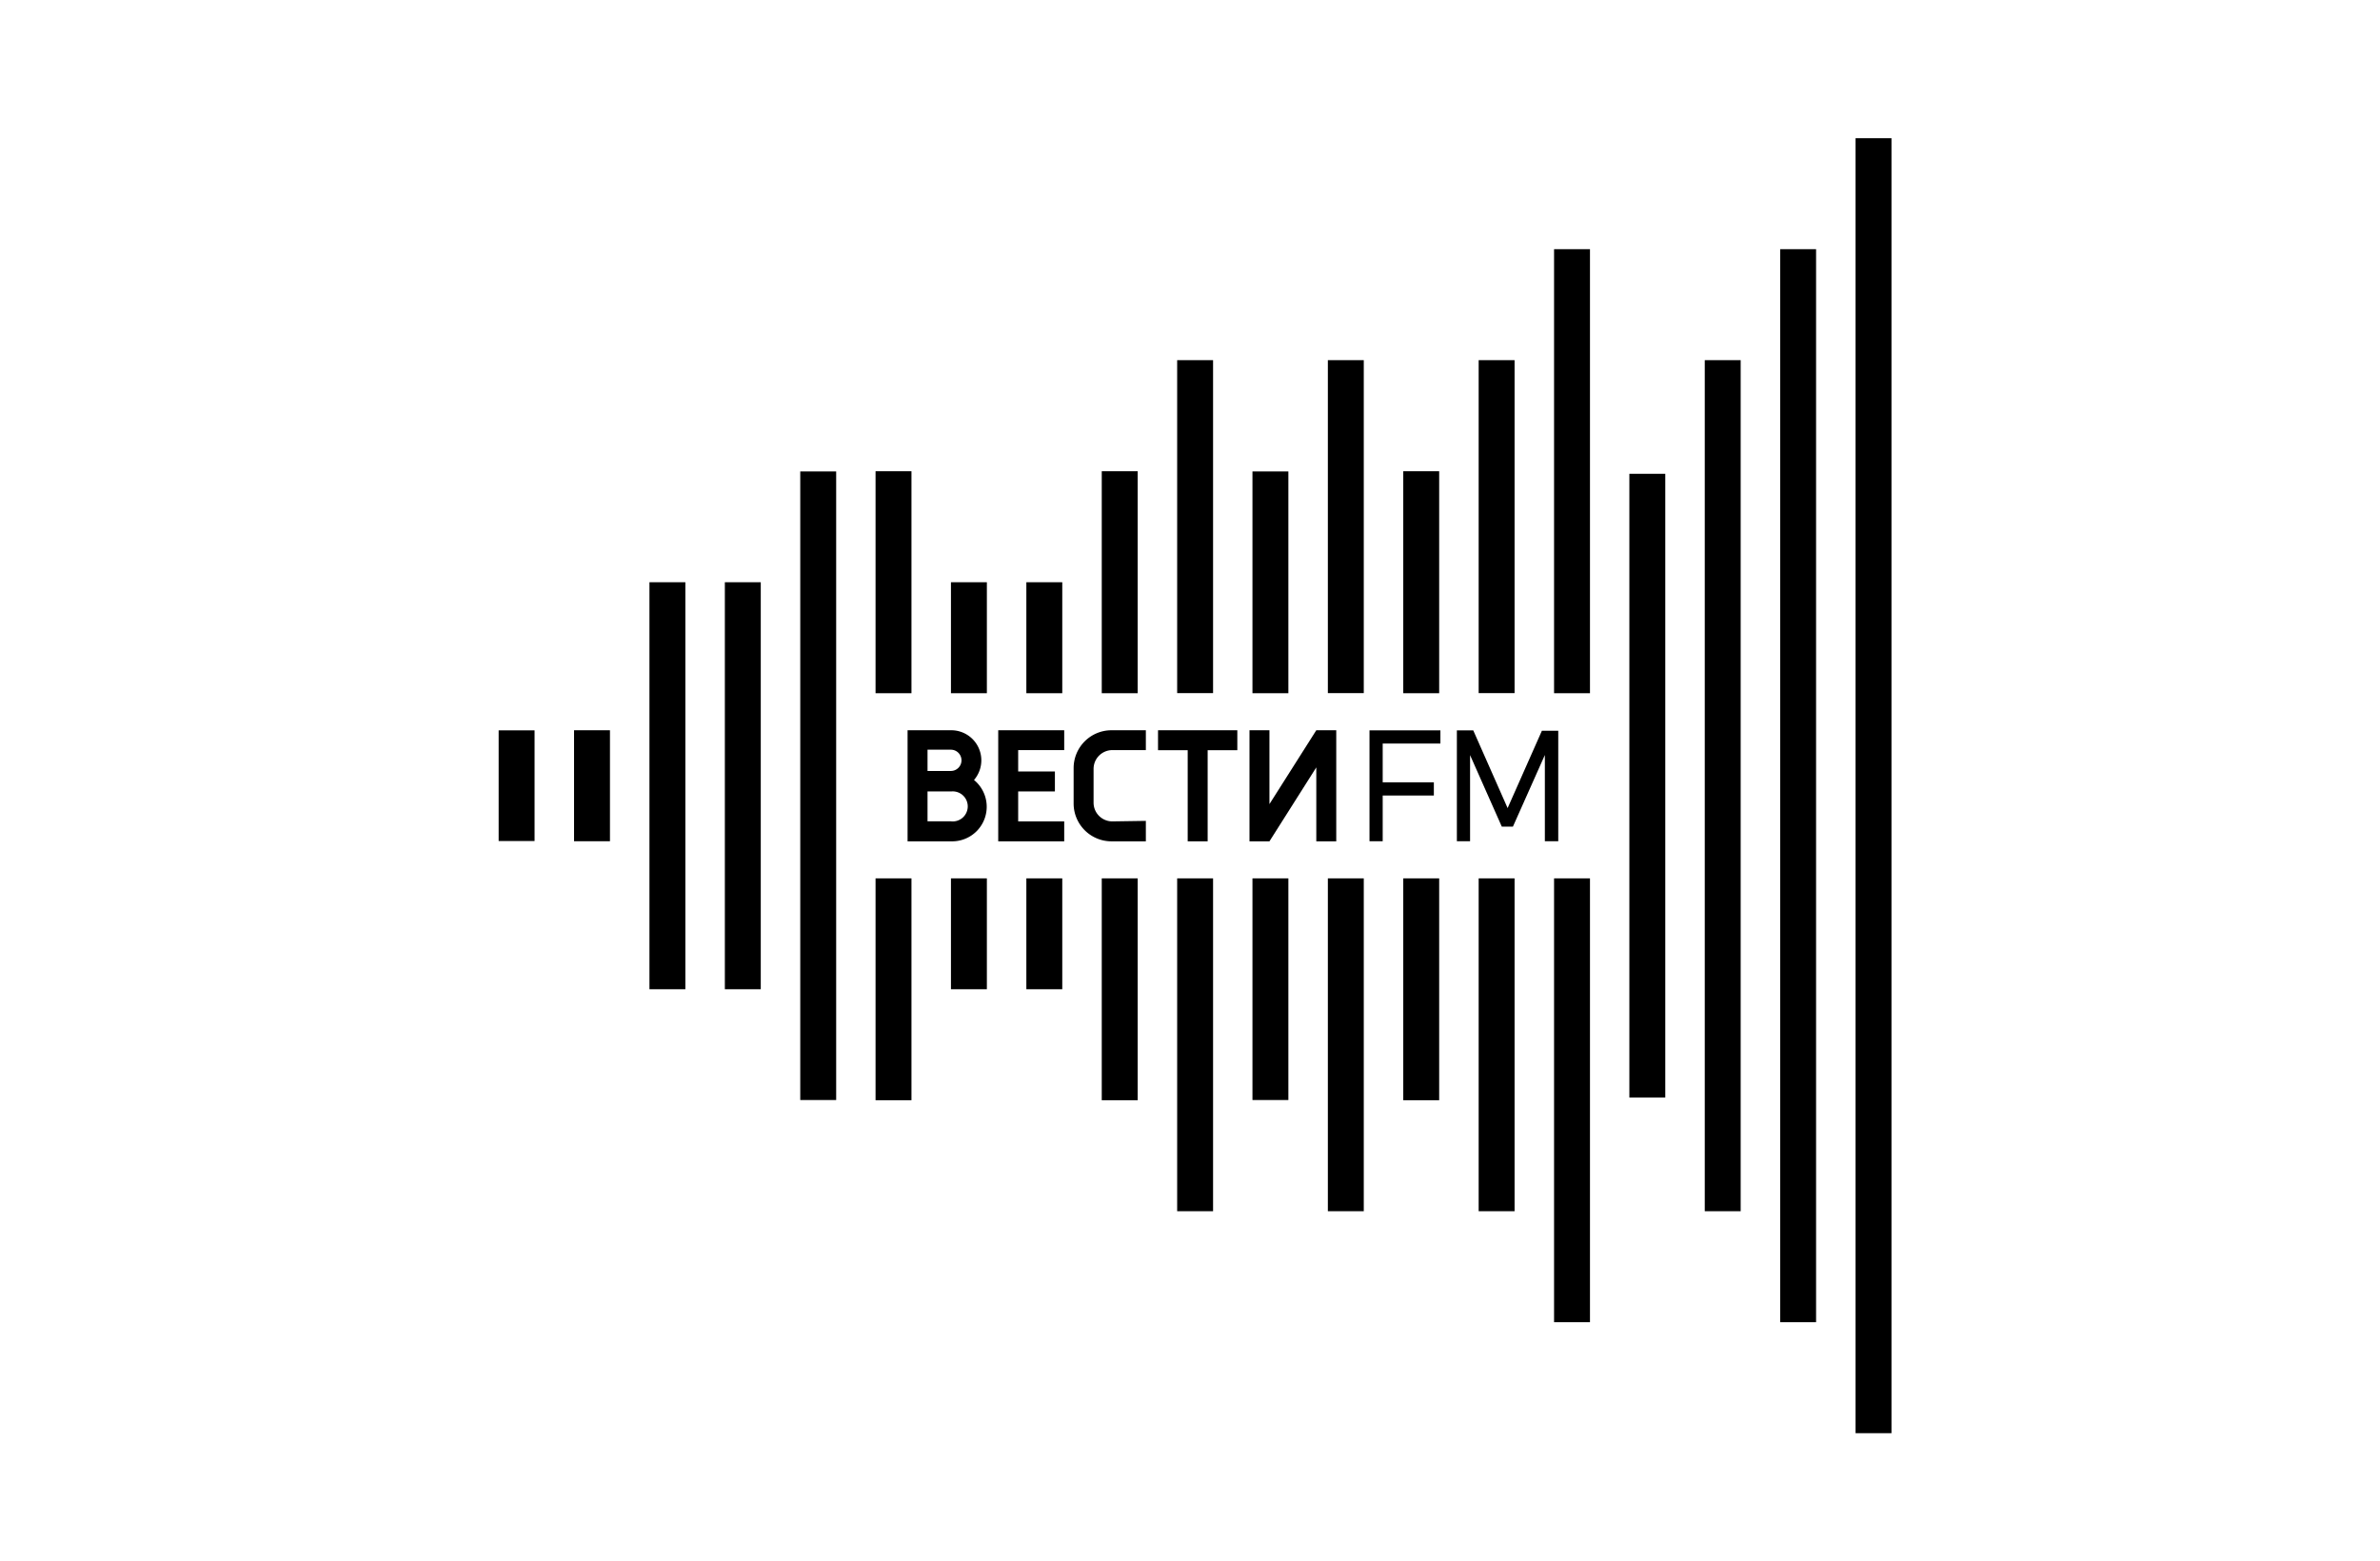 <svg xmlns="http://www.w3.org/2000/svg" width="232.63" height="152.63" viewBox="0 0 232.63 152.63"><defs><style>.cls-1{fill:#fff;stroke:#fff;stroke-miterlimit:10;stroke-width:0.63px;opacity:0;}</style></defs><g id="Layer_2" data-name="Layer 2"><g id="Layer_1-2" data-name="Layer 1"><g id="v"><rect class="cls-1" x="0.31" y="0.31" width="232" height="152"/><rect x="78.22" y="46.09" width="3.51" height="61.45"/><rect x="63.48" y="56.92" width="3.51" height="39.79"/><rect x="70.85" y="56.92" width="3.51" height="39.79"/><rect x="159.26" y="46.32" width="3.51" height="60.98"/><rect x="166.63" y="35.21" width="3.51" height="83.2"/><rect x="181.37" y="13.51" width="3.51" height="126.6"/><rect x="174" y="24.36" width="3.51" height="104.9"/><rect x="56.11" y="71.39" width="3.51" height="10.85"/><rect x="48.74" y="71.4" width="3.51" height="10.82"/><rect x="137.16" y="85.87" width="3.51" height="21.69"/><rect x="137.16" y="46.07" width="3.51" height="21.7"/><rect x="129.79" y="85.87" width="3.51" height="32.54"/><rect x="129.79" y="35.21" width="3.51" height="32.55"/><rect x="122.42" y="85.87" width="3.51" height="21.67"/><rect x="122.42" y="46.09" width="3.51" height="21.68"/><rect x="144.53" y="85.87" width="3.51" height="32.54"/><rect x="144.53" y="35.21" width="3.51" height="32.55"/><rect x="151.9" y="85.87" width="3.51" height="43.39"/><rect x="151.9" y="24.36" width="3.51" height="43.41"/><rect x="100.32" y="85.87" width="3.51" height="10.84"/><rect x="100.32" y="56.92" width="3.51" height="10.85"/><rect x="92.95" y="85.87" width="3.51" height="10.84"/><rect x="92.95" y="56.92" width="3.51" height="10.85"/><rect x="85.58" y="85.87" width="3.51" height="21.69"/><rect x="85.58" y="46.07" width="3.51" height="21.7"/><rect x="107.69" y="85.87" width="3.51" height="21.69"/><rect x="107.69" y="46.07" width="3.51" height="21.7"/><rect x="115.06" y="35.21" width="3.51" height="32.55"/><rect x="115.06" y="85.87" width="3.51" height="32.54"/><polygon points="128.66 71.39 128.66 71.39 124.08 78.61 124.08 71.39 122.13 71.39 122.13 82.25 124.08 82.25 124.08 82.25 124.08 82.25 128.66 75.02 128.66 82.25 130.61 82.25 130.61 71.39 128.66 71.39"/><polygon points="99.52 80.3 99.52 77.37 103.11 77.37 103.11 75.42 99.52 75.42 99.52 73.33 104.02 73.33 104.02 71.39 97.57 71.39 97.57 82.25 97.57 82.25 97.57 82.25 104.02 82.25 104.02 80.3 99.52 80.3"/><polygon points="120.94 71.39 113.19 71.39 113.19 73.34 116.09 73.34 116.09 82.25 118.04 82.25 118.04 73.34 120.94 73.34 120.94 71.39"/><path d="M95.17,76.29A2.94,2.94,0,0,0,93,71.39H88.71V82.25H93a3.38,3.38,0,0,0,2.2-6Zm-4.51-3h2.28a1,1,0,1,1,0,2.08H90.66Zm2.3,7h-2.3V77.37H93a1.47,1.47,0,1,1,0,2.93Z"/><path d="M108.72,80.3a1.83,1.83,0,0,1-1.83-1.83v-3.3a1.84,1.84,0,0,1,1.83-1.84H112V71.39h-3.36a3.7,3.7,0,0,0-3.7,3.69h0v3.48a3.7,3.7,0,0,0,3.7,3.69H112v-2Z"/><path d="M135.15,72.69v3.79h5v1.29h-5v4.47h-1.29V71.4h6.93v1.29Z"/><path d="M143.69,73.82v8.42H142.4V71.4H144L147.36,79l3.35-7.56h1.6V82.24H151V73.81l-3.12,7h-1.09Z"/></g></g></g></svg>